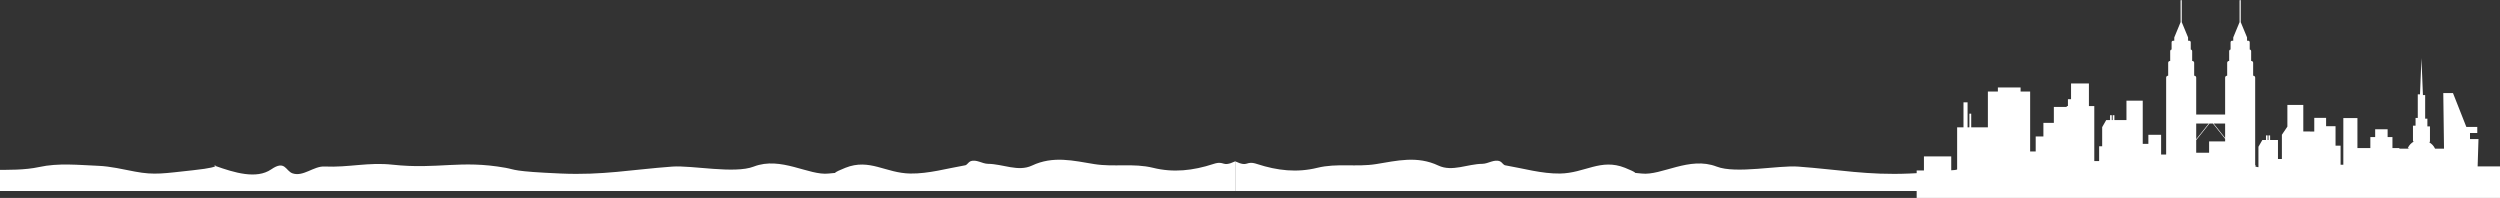 <svg width="1440" height="114" viewBox="0 0 1440 114" fill="none" xmlns="http://www.w3.org/2000/svg">
<rect x="0" y="0" width="1440" height="114" fill="#333333" stroke="none"/>
<g clip-path="url(#clip0_97_2470)">
<path d="M711.467 110V92.932C703.467 96.652 705.755 92.199 698.85 94.474C687.196 98.291 675.82 99.544 664.152 96.653C652.903 93.877 641.628 96.332 630.322 94.52C618.338 92.592 606.649 89.584 594.393 95.378C586.507 99.098 577.558 94.423 569.084 94.365C565.696 94.336 562.287 91.544 558.908 92.932C557.886 93.346 556.986 95.042 555.98 95.207C545.451 97.019 534.897 100.104 524.373 99.959C510.114 99.757 500.932 91.072 486.933 96.653C472.935 102.233 489.6 98.533 477.333 99.959C465.928 101.285 449.85 89.857 434.133 95.959C423.093 100.259 398.516 95.12 387.2 95.959C363.562 97.704 347.2 101 323.2 99.959C294.859 98.729 297.108 97.703 291.2 96.653C265.079 91.987 252.306 97.68 226.133 94.865C211.951 93.323 201.089 96.548 186.824 95.912C180.707 95.632 174.671 101.928 168.548 99.865C164.454 98.487 164.33 91.981 156.241 97.543C147.733 103.39 134.933 99.43 124.18 95.623C120.556 94.341 132.164 95.805 111.357 98.042C94.4 99.865 89.063 100.972 77.829 98.852C70.745 97.512 63.662 95.796 56.578 95.507C45.207 95.044 33.707 93.762 22.483 96.22C6.512 99.72 -17.067 95.863 -17.067 99.594V110L711.467 110Z" fill="white"/>
<path d="M711.467 110V92.932C719.467 96.652 717.179 92.199 724.084 94.474C735.737 98.291 747.113 99.544 758.782 96.653C770.031 93.877 781.306 96.332 792.611 94.52C804.596 92.592 816.284 89.584 828.54 95.378C836.427 99.098 845.376 94.423 853.85 94.365C857.238 94.336 860.647 91.544 864.026 92.932C865.048 93.346 865.947 95.042 866.954 95.207C877.482 97.019 888.036 100.104 898.56 99.959C912.819 99.757 922.001 91.072 936 96.653C949.999 102.233 933.333 98.533 945.6 99.959C957.006 101.285 973.084 89.857 988.8 95.959C999.84 100.259 1024.42 95.12 1035.73 95.959C1059.37 97.704 1075.73 101 1099.73 99.959C1128.07 98.729 1125.83 97.703 1131.73 96.653C1157.86 91.987 1170.63 97.68 1196.8 94.865C1210.98 93.323 1221.84 96.548 1236.11 95.912C1242.23 95.632 1248.26 101.928 1254.39 99.865C1258.48 98.487 1258.6 91.981 1266.69 97.543C1275.2 103.39 1288 99.43 1298.75 95.623C1302.38 94.341 1290.77 95.805 1311.58 98.042C1328.53 99.865 1333.87 100.972 1345.1 98.852C1352.19 97.512 1359.27 95.796 1366.36 95.507C1377.73 95.044 1389.23 93.762 1400.45 96.22C1416.42 99.72 1440 95.863 1440 99.594V110L711.467 110Z" fill="white"/>
</g>
<g clip-path="url(#clip1_97_2470)">
<path d="M1440 114V95.831H1427.12L1427.61 80.089H1422.72V76.608H1426.91V73.127H1420.62L1412.92 53.618H1407.33L1407.75 85.633H1402.6C1401.81 83.909 1400.58 82.781 1399.32 82.039L1399.66 81.488V72.795H1398.17V68.339H1396.89V54.765H1395.61L1394.76 33.765V33.341L1393.92 54.341H1392.64V67.915H1391.36V72.371H1389.87V81.064L1390.2 81.614C1388.92 82.37 1387.66 83.524 1386.88 85.308L1387.86 85.633H1382.03V85.301H1378.05V78.955H1375.27V74.459H1368.1V78.955H1365.32V85.301H1357.88V67.988H1349.76V94.883H1348.18V83.889H1345.27V72.702H1339.83V67.888H1333.02V75.759L1326.7 75.719V60.435H1317.53V72.934L1314.37 77.616V91.587H1312.11V80.653H1307.58V77.994H1306.64V80.653H1306.15V77.994H1305.21V80.653H1303.1L1300.86 84.545V96.434H1298.98V44.686C1298.98 44.09 1298.5 43.605 1297.9 43.605H1297.81V36.126C1297.81 35.569 1297.36 35.118 1296.8 35.118H1296.66V29.435C1296.66 28.964 1296.3 28.573 1295.84 28.52V24.323C1295.84 23.845 1295.46 23.46 1294.98 23.46H1294.3V21.624C1294.3 21.577 1294.3 21.538 1294.28 21.491L1290.69 12.831C1290.67 12.791 1290.67 12.745 1290.67 12.698V0.338C1290.67 0.153 1290.51 0 1290.33 0C1290.14 0 1289.99 0.153 1289.99 0.338V12.705C1289.99 12.751 1289.98 12.791 1289.96 12.838L1286.38 21.498C1286.36 21.538 1286.35 21.584 1286.35 21.63V23.467H1285.68C1285.2 23.467 1284.81 23.852 1284.81 24.329V28.526C1284.36 28.58 1284 28.964 1284 29.442V35.124H1283.85C1283.3 35.124 1282.85 35.575 1282.85 36.132V43.612H1282.75C1282.16 43.612 1281.67 44.096 1281.67 44.693V65.952H1265.01V44.693C1265.01 44.096 1264.53 43.612 1263.93 43.612H1263.84V36.132C1263.84 35.575 1263.39 35.124 1262.83 35.124H1262.69V29.442C1262.69 28.971 1262.33 28.58 1261.87 28.526V24.329C1261.87 23.852 1261.49 23.467 1261.01 23.467H1260.33V21.63C1260.33 21.584 1260.33 21.544 1260.31 21.498L1256.72 12.838C1256.7 12.798 1256.69 12.751 1256.69 12.705V0.338C1256.69 0.153 1256.54 0 1256.36 0C1256.17 0 1256.02 0.153 1256.02 0.338V12.705C1256.02 12.751 1256.01 12.791 1255.99 12.838L1252.41 21.498C1252.39 21.538 1252.38 21.584 1252.38 21.63V23.467H1251.7C1251.23 23.467 1250.84 23.852 1250.84 24.329V28.526C1250.39 28.58 1250.03 28.964 1250.03 29.442V35.124H1249.88C1249.33 35.124 1248.87 35.575 1248.87 36.132V43.612H1248.78C1248.19 43.612 1247.7 44.096 1247.7 44.693V89.001H1244.8V77.642H1237.46V82.868H1234.22V57.995H1224.84V69.141H1217.89V66.35H1216.91V69.141H1216.38V66.35H1215.4V69.141H1213.19L1210.85 73.233V84.234H1209.1V92.787H1206.31V61.078H1203.22V48.088H1192.92V57.139H1191.13V61.078H1190.44V61.589H1183.02V70.753H1177V78.604H1172.56V87.244H1169.36V52.743H1163.86V50.389H1150.78V52.743H1145.02V73.332H1135.42V65.474H1134.37V73.332H1133.32V58.93H1130.97V73.332H1127.31V98.205H1123.91V90.089H1108.19V98.205H1104V114.007H1440V114ZM1281.67 71.157V79.453C1279.93 77.291 1277.06 73.677 1275.06 71.157H1281.67ZM1265.01 71.157H1272.24C1269.98 74.008 1266.62 78.239 1265.01 80.209V71.157ZM1265.01 80.719C1266.54 78.849 1270.21 74.241 1272.65 71.157H1274.65C1276.81 73.882 1279.92 77.795 1281.67 79.963V81.435H1272.44V87.973H1265.01V80.712V80.719Z" fill="white"/>
</g>
<defs>
<clipPath id="clip0_97_2470">
<rect width="1440" height="18" fill="white" transform="matrix(-1 0 0 -1 1440 110)"/>
</clipPath>
<clipPath id="clip1_97_2470">
<rect width="336" height="114" fill="white" transform="translate(1104)"/>
</clipPath>
</defs>
</svg>
